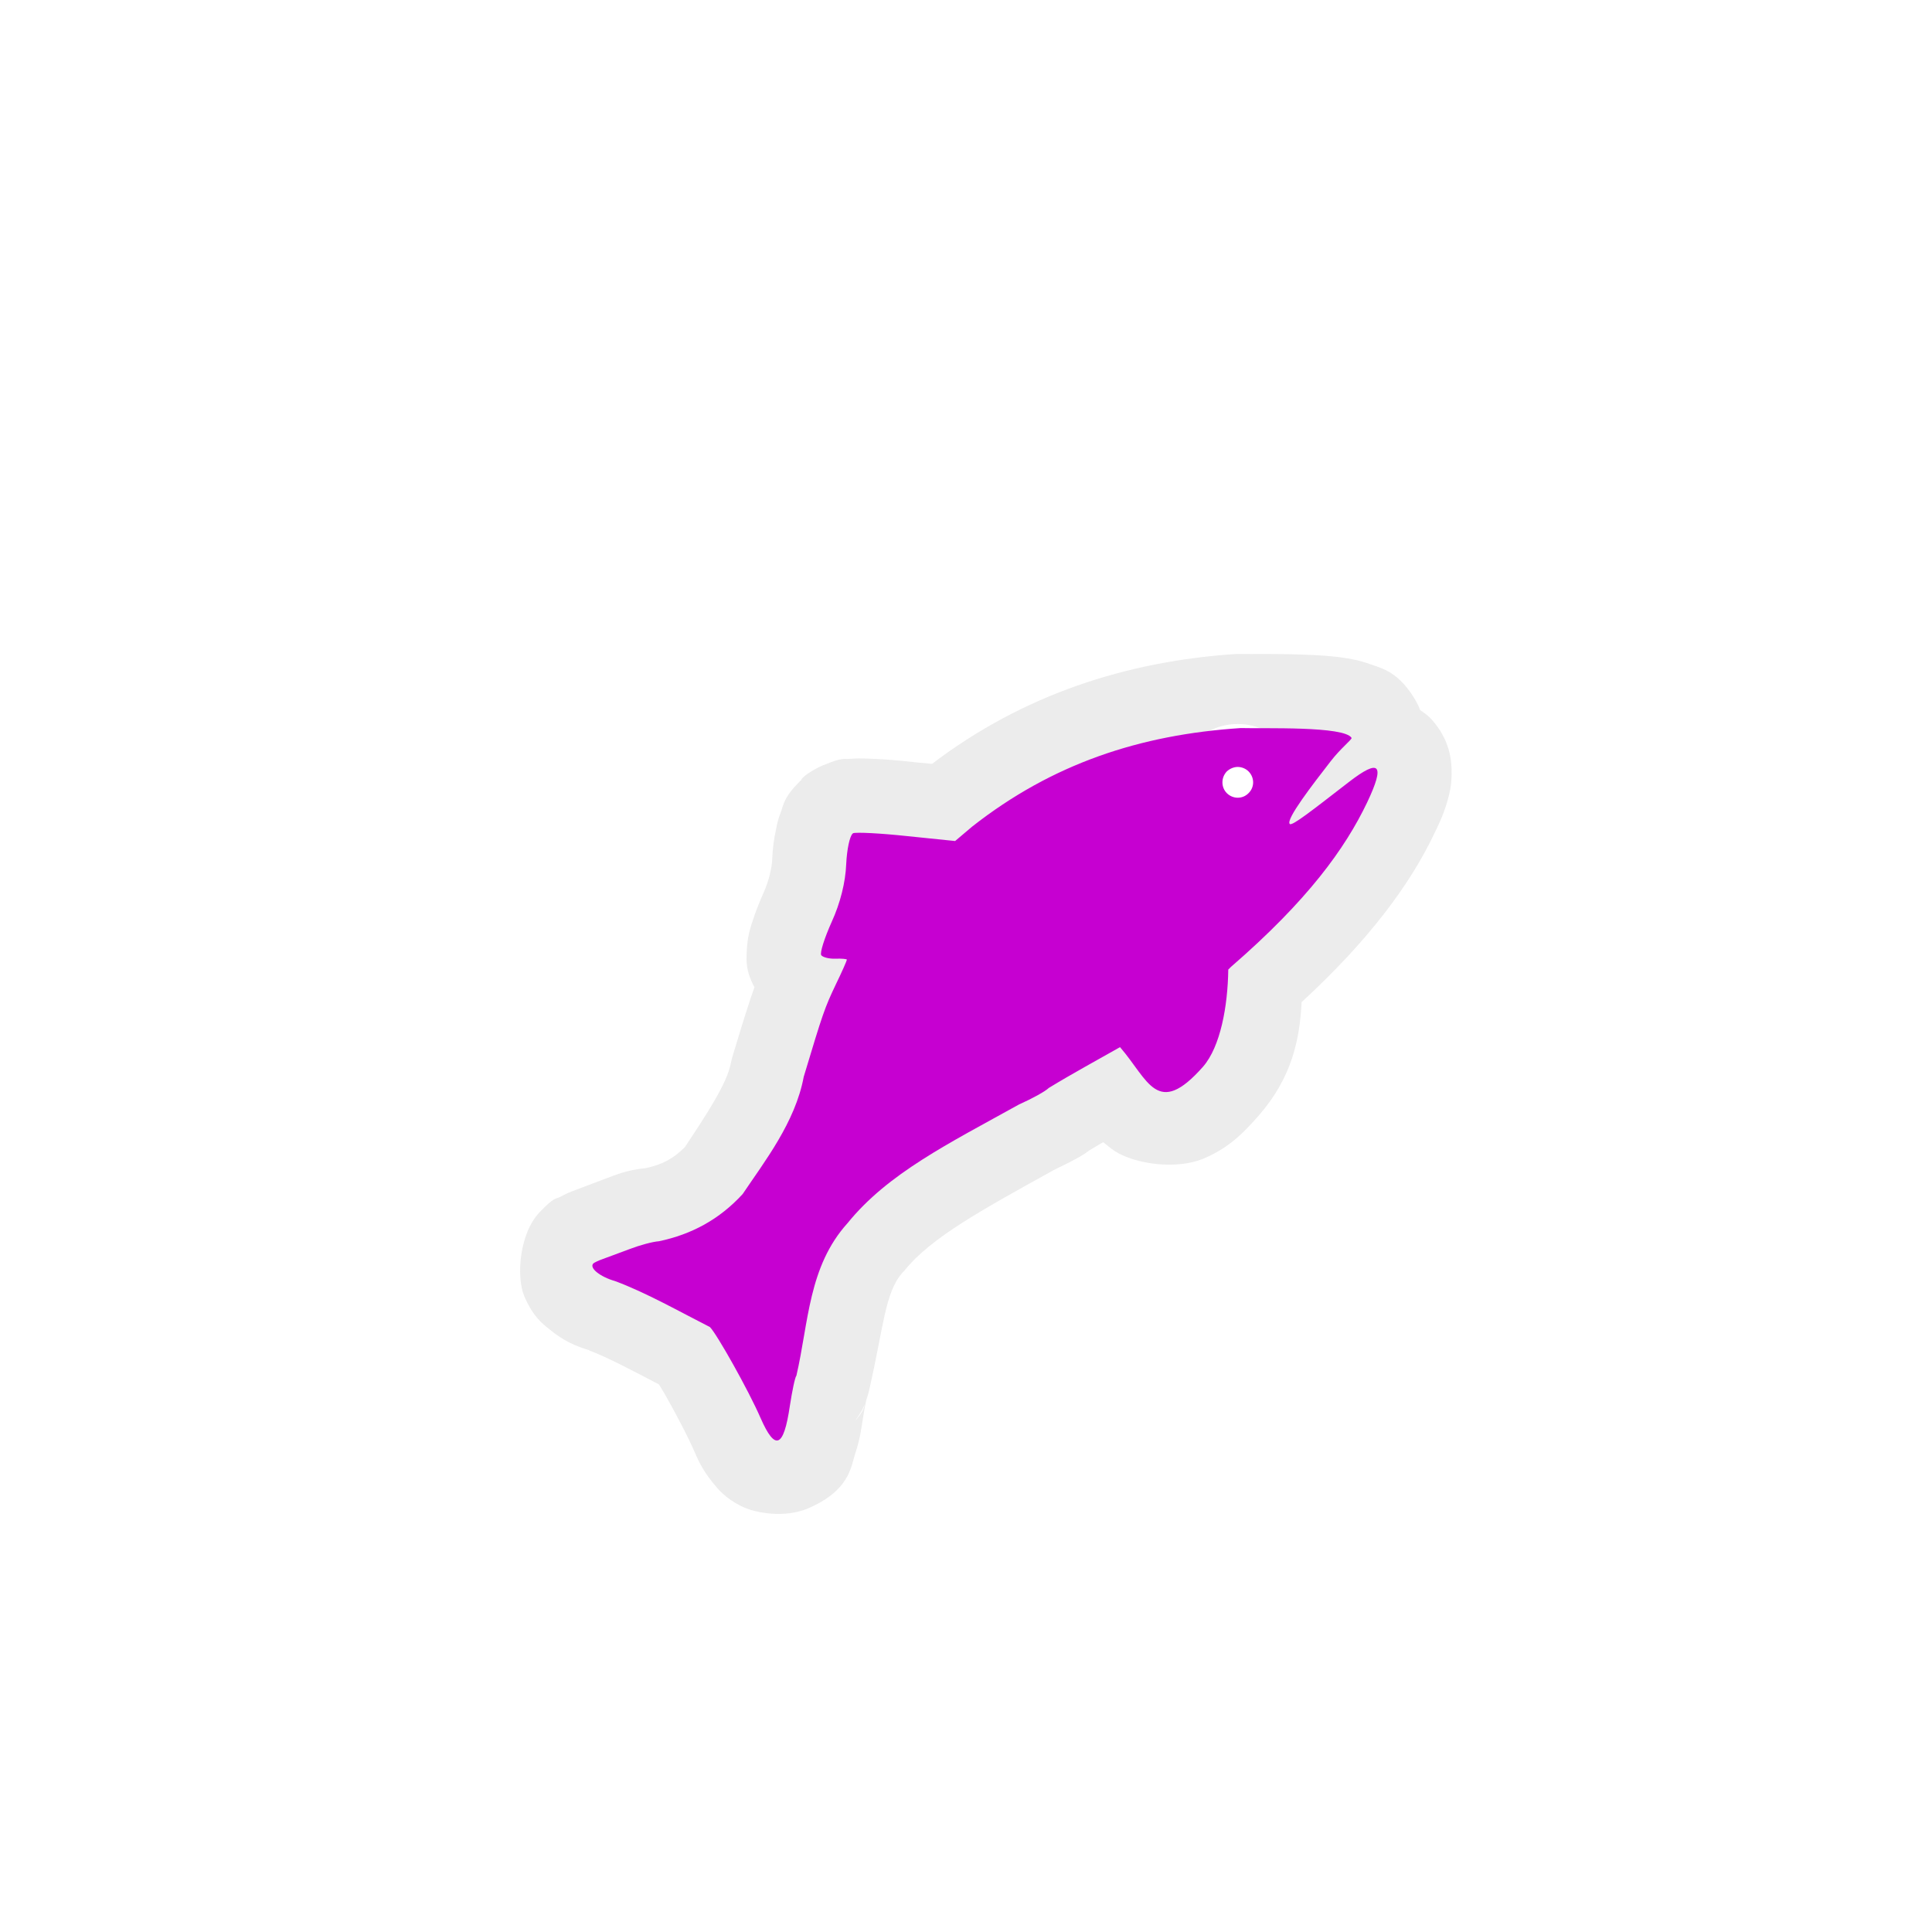 <?xml version="1.0" encoding="UTF-8"?>
<svg xmlns="http://www.w3.org/2000/svg" xmlns:xlink="http://www.w3.org/1999/xlink" width="32" height="32" viewBox="0 0 32 32">
<defs>
<filter id="filter-remove-color" x="0%" y="0%" width="100%" height="100%">
<feColorMatrix color-interpolation-filters="sRGB" values="0 0 0 0 1 0 0 0 0 1 0 0 0 0 1 0 0 0 1 0" />
</filter>
<mask id="mask-0">
<g filter="url(#filter-remove-color)">
<rect x="-3.2" y="-3.2" width="38.4" height="38.4" fill="rgb(0%, 0%, 0%)" fill-opacity="0.72"/>
</g>
</mask>
<clipPath id="clip-0">
<rect x="0" y="0" width="32" height="32"/>
</clipPath>
<g id="source-6" clip-path="url(#clip-0)">
<path fill-rule="nonzero" fill="rgb(89.412%, 89.412%, 89.412%)" fill-opacity="1" d="M 20.586 10.832 C 20.547 10.832 20.508 10.832 20.473 10.832 C 18.652 10.953 16.941 11.508 15.438 12.652 L 15.152 12.625 C 14.91 12.598 14.684 12.578 14.492 12.57 C 14.395 12.566 14.309 12.562 14.219 12.562 C 14.172 12.562 14.129 12.566 14.059 12.57 C 13.992 12.578 13.953 12.539 13.645 12.672 C 13.645 12.672 13.645 12.672 13.641 12.672 C 13.316 12.812 13.242 12.945 13.281 12.91 C 12.977 13.199 12.977 13.336 12.934 13.449 C 12.891 13.559 12.871 13.645 12.855 13.73 C 12.816 13.902 12.797 14.07 12.789 14.254 C 12.785 14.367 12.734 14.59 12.656 14.766 C 12.582 14.934 12.516 15.094 12.465 15.258 C 12.438 15.336 12.414 15.414 12.391 15.535 C 12.383 15.594 12.371 15.664 12.367 15.785 C 12.367 15.895 12.34 16.059 12.496 16.352 C 12.406 16.602 12.305 16.926 12.137 17.484 C 12.125 17.523 12.113 17.566 12.105 17.609 C 12.043 17.941 11.715 18.441 11.344 19 C 11.152 19.191 10.973 19.289 10.695 19.348 C 10.371 19.383 10.227 19.449 9.996 19.535 C 9.832 19.598 9.625 19.676 9.562 19.699 C 9.5 19.723 9.445 19.742 9.379 19.773 C 9.348 19.789 9.312 19.805 9.262 19.832 C 9.211 19.859 9.184 19.82 8.938 20.078 C 8.605 20.426 8.547 21.141 8.684 21.469 C 8.824 21.801 8.98 21.922 9.113 22.027 C 9.336 22.211 9.539 22.297 9.758 22.363 L 9.758 22.367 C 10.059 22.48 10.48 22.703 10.914 22.93 C 10.961 23.008 11.016 23.094 11.074 23.203 C 11.234 23.488 11.41 23.832 11.473 23.977 C 11.555 24.164 11.621 24.328 11.801 24.551 C 11.891 24.664 12.004 24.805 12.266 24.941 C 12.523 25.074 13.004 25.137 13.363 24.992 C 14.074 24.695 14.094 24.293 14.164 24.078 C 14.238 23.859 14.266 23.676 14.297 23.465 C 14.312 23.363 14.332 23.266 14.344 23.211 C 14.344 23.203 14.344 23.207 14.344 23.203 C 14.359 23.156 14.375 23.109 14.387 23.062 C 14.637 21.988 14.652 21.41 14.949 21.078 C 14.965 21.062 14.98 21.047 14.992 21.031 C 15.43 20.492 16.277 20.031 17.477 19.367 C 17.578 19.316 17.684 19.27 17.773 19.219 C 17.863 19.172 17.938 19.133 18.047 19.051 C 18.117 19.008 18.199 18.961 18.273 18.918 C 18.34 18.969 18.383 19.012 18.465 19.066 C 18.816 19.289 19.492 19.371 19.922 19.195 C 20.352 19.016 20.594 18.766 20.848 18.477 C 21.406 17.84 21.527 17.203 21.559 16.598 C 22.684 15.562 23.355 14.645 23.75 13.82 C 23.844 13.629 23.918 13.465 23.98 13.246 C 24.008 13.137 24.043 13.016 24.043 12.812 C 24.047 12.609 24.02 12.254 23.703 11.906 C 23.648 11.848 23.586 11.805 23.523 11.762 C 23.504 11.711 23.48 11.66 23.453 11.613 C 23.176 11.129 22.887 11.07 22.715 11.008 C 22.543 10.945 22.422 10.922 22.301 10.902 C 22.059 10.863 21.836 10.852 21.613 10.844 C 21.164 10.824 20.684 10.836 20.586 10.832 Z M 20.5 11.992 C 20.754 11.992 21.008 12.082 21.191 12.27 C 21.195 12.27 21.195 12.273 21.199 12.277 C 21.109 12.348 20.969 12.457 20.914 12.496 C 20.848 12.547 20.797 12.574 20.828 12.559 C 20.844 12.547 20.871 12.523 21.004 12.48 C 21.066 12.461 21.156 12.434 21.316 12.426 C 21.551 12.801 21.512 13.324 21.191 13.648 C 21.004 13.832 20.746 13.934 20.5 13.934 C 20.258 13.934 19.996 13.832 19.812 13.648 C 19.441 13.277 19.441 12.637 19.812 12.27 C 19.996 12.082 20.25 11.992 20.5 11.992 Z M 14.324 23.254 C 14.309 23.289 14.324 23.328 14.23 23.453 C 14.215 23.477 14.184 23.512 14.16 23.539 C 14.18 23.512 14.199 23.48 14.219 23.453 C 14.262 23.391 14.297 23.324 14.324 23.254 Z M 14.324 23.254 "/>
</g>
</defs>
<g mask="url(#mask-0)">
<use xlink:href="#source-6"/>
</g>
<path fill-rule="nonzero" fill="rgb(77.647%, 0%, 81.961%)" fill-opacity="1" d="M 20.551 12.059 C 20.93 12.07 22.273 12.023 22.387 12.223 C 22.387 12.254 22.203 12.398 22.043 12.605 C 21.746 12.988 21.289 13.578 21.363 13.648 C 21.402 13.684 21.73 13.426 22.336 12.957 C 22.855 12.555 22.945 12.656 22.645 13.289 C 22.281 14.051 21.664 14.91 20.387 16.016 C 20.375 16.031 20.359 16.043 20.344 16.059 C 20.336 16.664 20.215 17.336 19.926 17.668 C 19.164 18.531 19.02 17.883 18.551 17.344 C 18.16 17.566 17.762 17.781 17.371 18.02 C 17.312 18.078 17.09 18.199 16.879 18.293 C 15.711 18.941 14.707 19.434 14.039 20.258 C 13.387 20.98 13.395 21.906 13.191 22.785 C 13.168 22.809 13.121 23.035 13.082 23.289 C 12.98 23.98 12.84 24.039 12.598 23.488 C 12.402 23.035 11.871 22.09 11.758 21.98 C 11.273 21.734 10.703 21.41 10.188 21.219 C 9.938 21.148 9.754 21 9.828 20.926 C 9.84 20.914 9.91 20.879 9.988 20.852 C 10.062 20.824 10.266 20.75 10.43 20.688 C 10.594 20.625 10.809 20.566 10.914 20.559 C 11.457 20.445 11.918 20.195 12.301 19.777 C 12.66 19.242 13.172 18.59 13.312 17.836 C 13.629 16.781 13.66 16.691 13.844 16.305 C 13.945 16.098 14.027 15.91 14.027 15.895 C 14.027 15.883 13.941 15.875 13.836 15.879 C 13.734 15.883 13.625 15.855 13.602 15.82 C 13.578 15.781 13.656 15.535 13.777 15.266 C 13.918 14.957 14.004 14.613 14.016 14.312 C 14.027 14.07 14.074 13.852 14.121 13.809 C 14.125 13.805 14.129 13.801 14.129 13.801 C 14.18 13.781 14.582 13.801 15.02 13.848 L 15.82 13.93 L 16.102 13.691 C 17.43 12.648 18.883 12.168 20.551 12.059 Z M 20.5 12.703 C 20.438 12.703 20.371 12.73 20.32 12.777 C 20.223 12.879 20.223 13.039 20.32 13.137 C 20.422 13.238 20.582 13.238 20.68 13.137 C 20.781 13.039 20.781 12.879 20.68 12.777 C 20.633 12.73 20.566 12.703 20.5 12.703 Z M 20.5 12.703 "/>
</svg>
